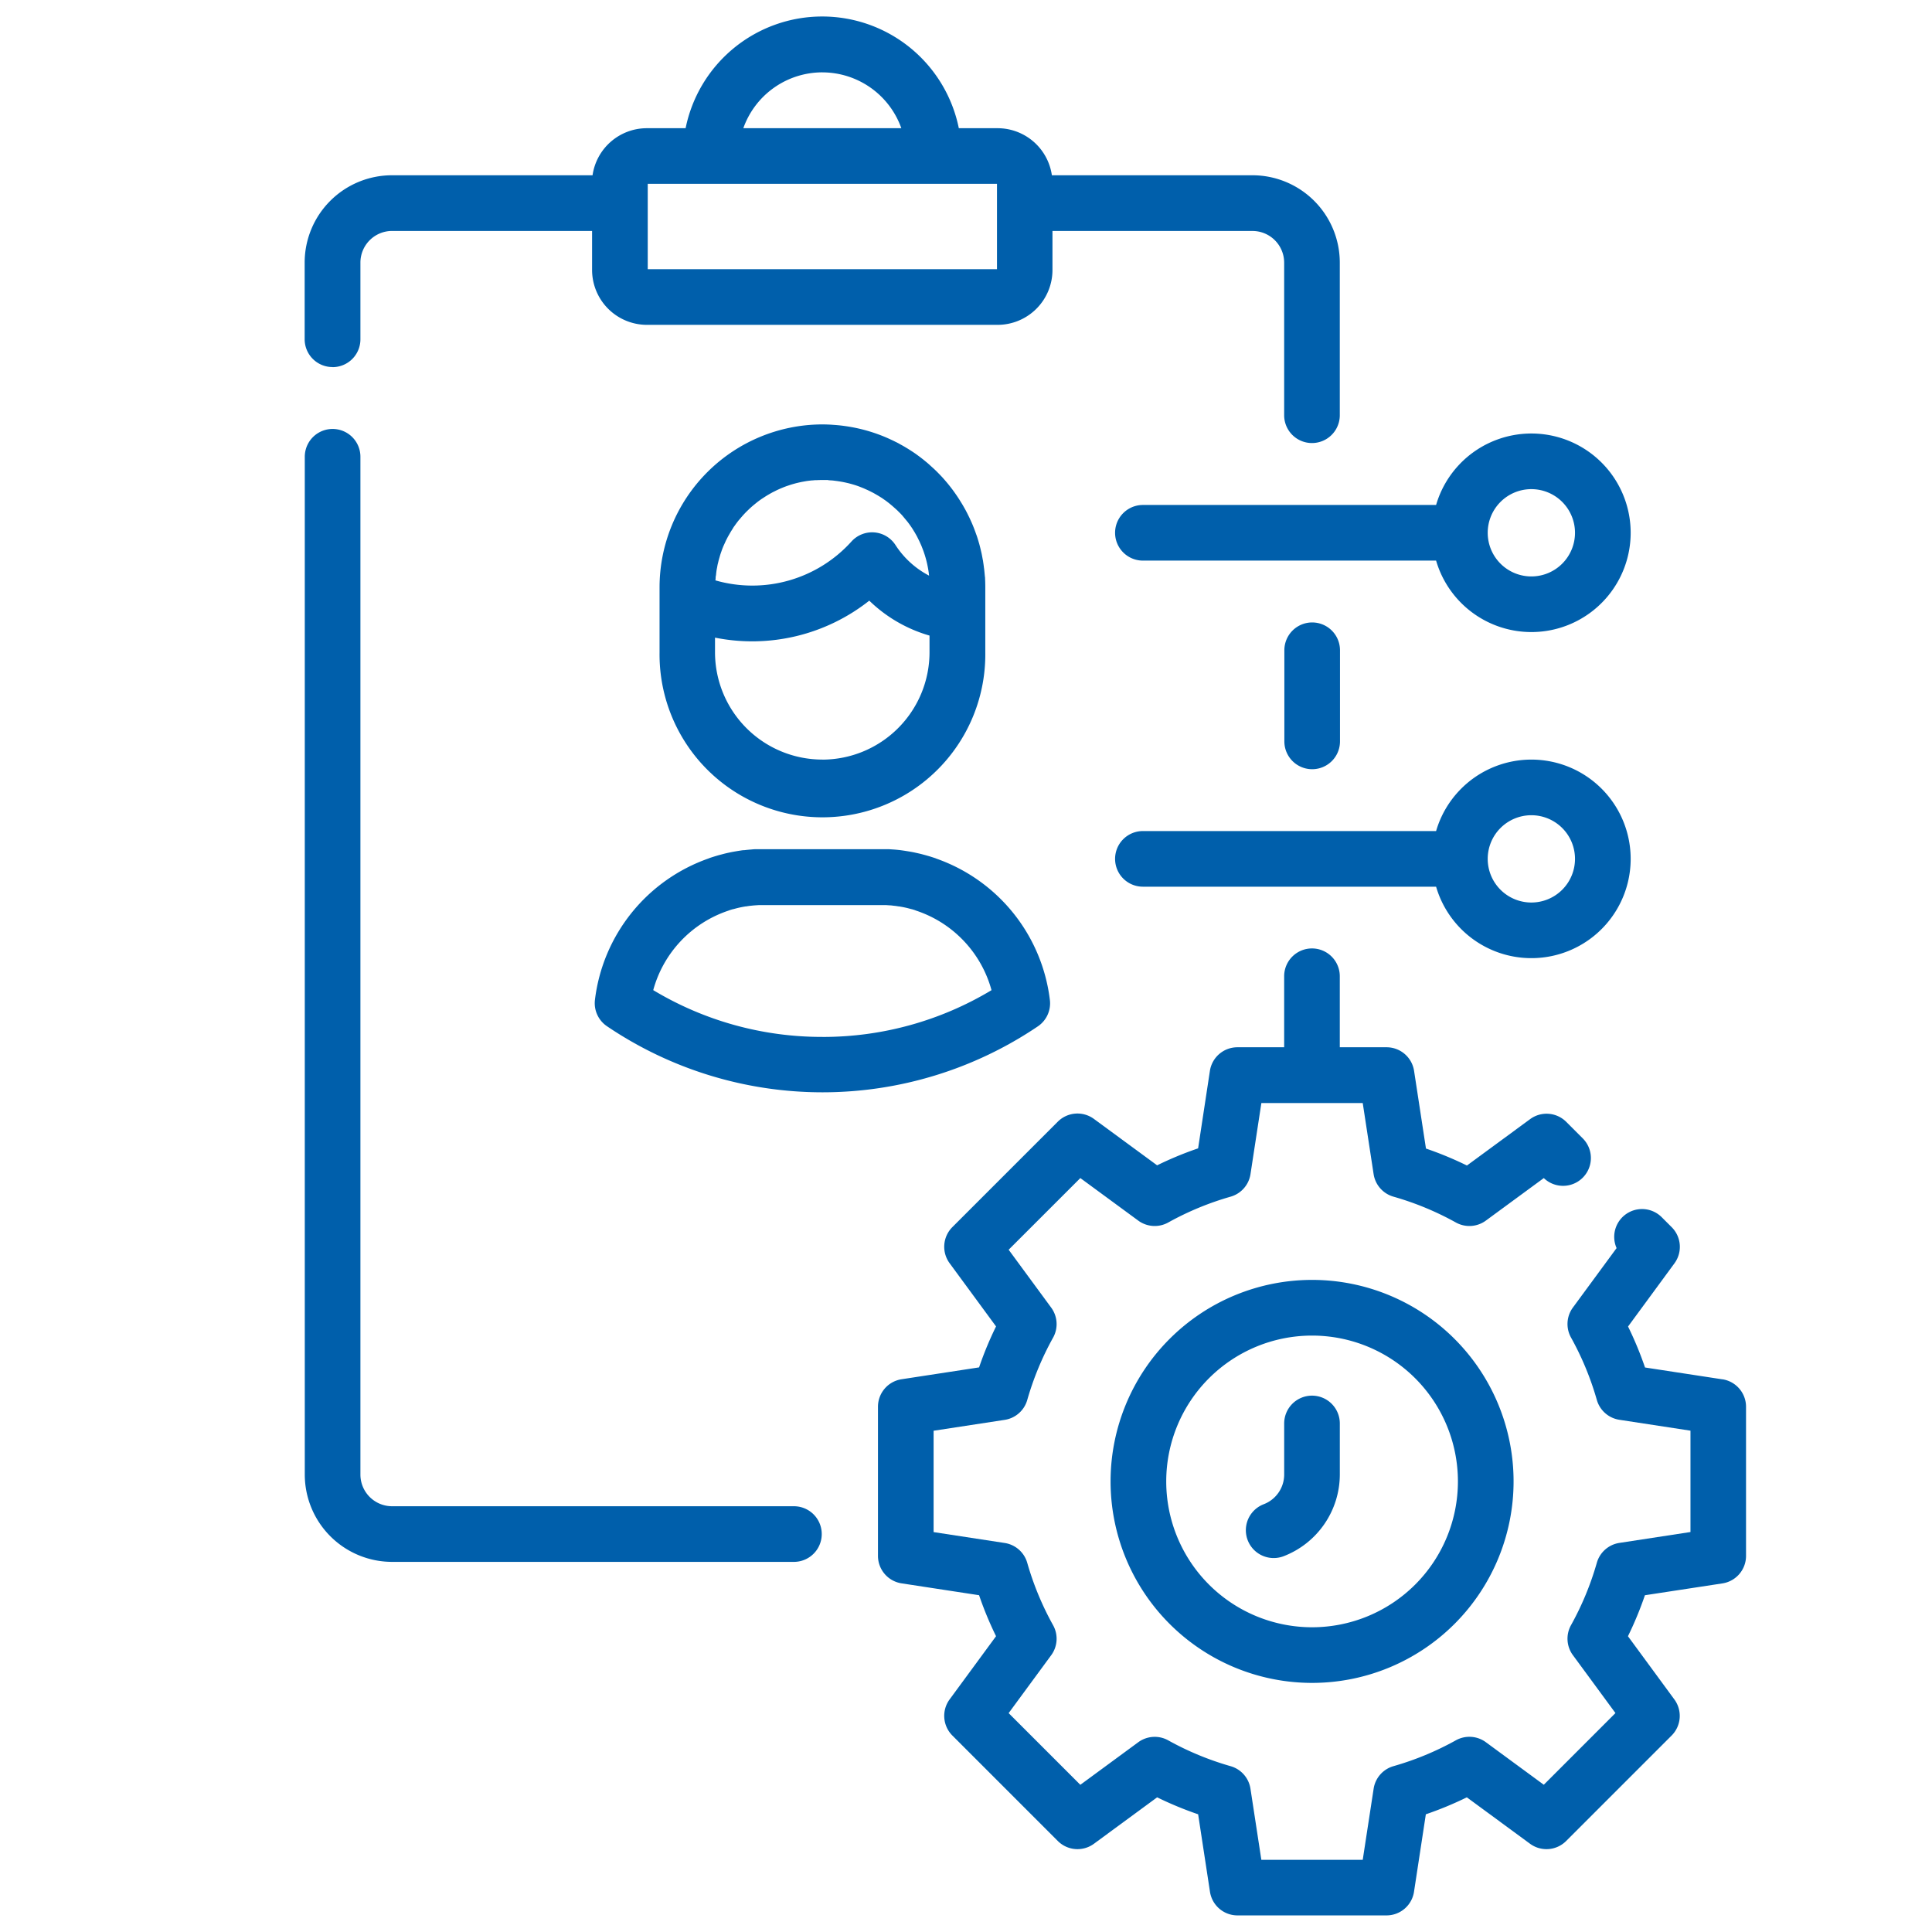 <svg xmlns="http://www.w3.org/2000/svg" xmlns:xlink="http://www.w3.org/1999/xlink" width="78" height="78" viewBox="0 0 78 78">
  <defs>
    <clipPath id="clip-path">
      <rect id="Rectángulo_978" data-name="Rectángulo 978" width="78" height="78" transform="translate(865 1183)" fill="none" stroke="#707070" stroke-width="1"/>
    </clipPath>
  </defs>
  <g id="Enmascarar_grupo_41" data-name="Enmascarar grupo 41" transform="translate(-865 -1183)" clip-path="url(#clip-path)">
    <g id="management" transform="translate(877.305 1183.676)">
      <path id="Trazado_220" data-name="Trazado 220" d="M318.125,371.832A1.123,1.123,0,0,0,317,372.955v2.066a1.285,1.285,0,0,1-.824,1.194,1.123,1.123,0,0,0,.8,2.1,3.543,3.543,0,0,0,2.27-3.293v-2.066A1.123,1.123,0,0,0,318.125,371.832Z" transform="translate(-277.459 -316.162)" fill="#005fab"/>
      <path id="Trazado_221" data-name="Trazado 221" d="M81.42,154.657H65.195a1.279,1.279,0,0,1-1.277-1.277V112.287a1.123,1.123,0,0,0-2.246,0V153.38a3.527,3.527,0,0,0,3.523,3.523H81.42a1.123,1.123,0,1,0,0-2.246Z" transform="translate(-61.672 -94.522)" fill="#005fab"/>
      <path id="Trazado_222" data-name="Trazado 222" d="M62.794,14.146a1.123,1.123,0,0,0,1.123-1.127V9.925a1.279,1.279,0,0,1,1.277-1.277H73.27v1.576a2.217,2.217,0,0,0,2.214,2.215H89.643a2.217,2.217,0,0,0,2.214-2.214V8.649h8.075a1.28,1.28,0,0,1,1.279,1.277v6.162a1.123,1.123,0,0,0,2.246,0V9.925A3.528,3.528,0,0,0,99.933,6.4h-8.1a2.216,2.216,0,0,0-2.193-1.9H88.076a5.627,5.627,0,0,0-11.03,0H75.478a2.216,2.216,0,0,0-2.189,1.9h-8.1a3.527,3.527,0,0,0-3.523,3.523v3.093a1.123,1.123,0,0,0,1.123,1.127Zm19.772-11.9A3.387,3.387,0,0,1,85.755,4.5H79.376A3.387,3.387,0,0,1,82.566,2.245Zm-7.049,4.5h14.1v3.446h-14.1Z" transform="translate(-61.671)" fill="#005fab"/>
      <path id="Trazado_223" data-name="Trazado 223" d="M328.038,168.141v-3.679a1.123,1.123,0,1,0-2.246,0v3.679a1.123,1.123,0,1,0,2.246,0Z" transform="translate(-286.244 -138.885)" fill="#005fab"/>
      <path id="Trazado_224" data-name="Trazado 224" d="M287.089,340.624a8.135,8.135,0,1,0,8.135,8.135A8.135,8.135,0,0,0,287.089,340.624Zm0,14.024a5.888,5.888,0,1,1,5.888-5.888A5.888,5.888,0,0,1,287.089,354.648Z" transform="translate(-246.422 -289.627)" fill="#005fab"/>
      <path id="Trazado_225" data-name="Trazado 225" d="M250.339,268.662l-3.129-.479a14.2,14.2,0,0,0-.685-1.654l1.873-2.551a1.123,1.123,0,0,0-.111-1.459l-.4-.4a1.123,1.123,0,0,0-1.825,1.244l-1.764,2.4a1.123,1.123,0,0,0-.076,1.211,11.912,11.912,0,0,1,1.043,2.521,1.123,1.123,0,0,0,.912.8l2.868.439v4.092l-2.868.439a1.123,1.123,0,0,0-.912.8,11.906,11.906,0,0,1-1.043,2.521,1.123,1.123,0,0,0,.076,1.211l1.718,2.338-2.893,2.894-2.339-1.718a1.124,1.124,0,0,0-1.211-.076,11.9,11.9,0,0,1-2.52,1.044,1.123,1.123,0,0,0-.8.912l-.44,2.869H231.72l-.439-2.868a1.123,1.123,0,0,0-.8-.912,11.9,11.9,0,0,1-2.52-1.043,1.123,1.123,0,0,0-1.211.076l-2.338,1.718-2.894-2.894,1.718-2.338a1.123,1.123,0,0,0,.076-1.211,11.9,11.9,0,0,1-1.044-2.52,1.123,1.123,0,0,0-.912-.8l-2.868-.439v-4.092l2.868-.439a1.123,1.123,0,0,0,.912-.8,11.91,11.91,0,0,1,1.044-2.52,1.123,1.123,0,0,0-.076-1.211l-1.718-2.338,2.894-2.893,2.338,1.717a1.123,1.123,0,0,0,1.211.076,11.912,11.912,0,0,1,2.521-1.043,1.124,1.124,0,0,0,.8-.912l.439-2.868h4.092l.439,2.868a1.124,1.124,0,0,0,.8.912,11.9,11.9,0,0,1,2.521,1.043,1.123,1.123,0,0,0,1.211-.076l2.339-1.717a1.123,1.123,0,0,0,1.576-1.6l-.669-.669a1.123,1.123,0,0,0-1.459-.111l-2.551,1.873a14.188,14.188,0,0,0-1.654-.685l-.479-3.129a1.123,1.123,0,0,0-1.113-.96h-1.887v-2.867a1.123,1.123,0,1,0-2.246,0v2.867h-1.888a1.123,1.123,0,0,0-1.11.953l-.476,3.128a14.138,14.138,0,0,0-1.655.685l-2.551-1.873a1.123,1.123,0,0,0-1.458.11l-4.257,4.257a1.123,1.123,0,0,0-.111,1.459l1.874,2.551a14.161,14.161,0,0,0-.685,1.654l-3.129.479a1.123,1.123,0,0,0-.953,1.11v6.02a1.123,1.123,0,0,0,.953,1.11l3.129.479a14.157,14.157,0,0,0,.685,1.655l-1.874,2.551a1.123,1.123,0,0,0,.111,1.459l4.257,4.258a1.123,1.123,0,0,0,1.459.111l2.551-1.874a14.145,14.145,0,0,0,1.655.685l.478,3.129a1.123,1.123,0,0,0,1.11.953h6.017a1.123,1.123,0,0,0,1.11-.953l.478-3.129a14.13,14.13,0,0,0,1.655-.685l2.551,1.874a1.123,1.123,0,0,0,1.459-.111l4.257-4.257a1.123,1.123,0,0,0,.111-1.459l-1.873-2.551a14.18,14.18,0,0,0,.685-1.655l3.129-.478a1.123,1.123,0,0,0,.953-1.11v-6.02a1.123,1.123,0,0,0-.95-1.11Z" transform="translate(-193.101 -213.65)" fill="#005fab"/>
      <path id="Trazado_226" data-name="Trazado 226" d="M170.426,115.8a.738.738,0,0,0-.011-.083c-.01-.088-.022-.175-.036-.262,0-.027-.01-.055-.015-.083-.015-.083-.031-.172-.049-.256-.007-.029-.013-.057-.02-.083-.019-.083-.039-.166-.061-.249-.008-.032-.017-.062-.027-.094-.022-.077-.045-.154-.07-.23-.012-.035-.023-.07-.036-.1-.024-.071-.05-.14-.076-.209q-.022-.059-.046-.118-.038-.094-.079-.185l-.061-.134c-.021-.045-.051-.105-.077-.158s-.051-.1-.077-.15-.046-.083-.07-.126-.065-.114-.1-.171c-.017-.027-.035-.055-.051-.083a6.565,6.565,0,0,0-.7-.934l-.012-.014c-.057-.063-.117-.124-.177-.186l-.055-.056c-.054-.054-.109-.106-.166-.158l-.083-.075c-.025-.022-.049-.046-.075-.068l-.032-.029-.036-.031-.149-.123-.073-.057-.083-.064h0l-.056-.041-.083-.061c-.044-.032-.088-.061-.138-.095l-.1-.065-.119-.075-.013-.008-.016-.009h0l-.091-.055-.1-.057-.059-.032-.039-.022-.047-.027-.07-.036-.046-.022q-.132-.066-.267-.127l-.057-.026a6.513,6.513,0,0,0-1.448-.442l-.039-.007q-.161-.028-.324-.049l-.065-.008q-.152-.017-.305-.027l-.076-.006c-.124-.007-.249-.012-.372-.012a6.583,6.583,0,0,0-6.576,6.576v2.629a6.576,6.576,0,1,0,13.151,0V116.5q0-.176-.009-.349c0-.026,0-.051-.006-.078C170.443,115.978,170.436,115.888,170.426,115.8Zm-6.3-3.626.1.007a1.307,1.307,0,0,1,.139.012l.117.015.114.017.124.022.105.022.123.028.119.032.1.029c.074.023.147.047.219.075l.031.012c.066.026.133.052.2.083l.038.017q.1.043.192.091l.093.047.042.023.129.074.038.023.012.007.134.083h0l.044.031.119.083.047.036q.057.043.112.088l.046.038c.03.025.059.05.087.075l.079.07.083.075.066.066.083.083.057.062.083.1.051.061.083.1.047.063q.037.05.072.1l.047.069c.022.032.042.066.063.1l.049.079c.018.03.035.061.052.091s.035.061.051.092.027.054.041.083.036.071.053.107.02.045.03.067q.029.062.055.124c.007.016.012.033.019.049.019.048.038.1.056.145l.009.027a4.318,4.318,0,0,1,.21.887c0,.027.007.053.01.083a3.593,3.593,0,0,1-1.358-1.237,1.123,1.123,0,0,0-1.776-.141,5.391,5.391,0,0,1-5.491,1.57.816.816,0,0,1,.007-.083c0-.025,0-.068.009-.1s.009-.075.014-.114.008-.066.013-.1.013-.076.021-.114.011-.063.017-.095.017-.077.027-.115.013-.06.022-.09.022-.083.034-.12l.023-.083c.016-.05.032-.1.05-.147.006-.017.011-.034.017-.051q.036-.1.076-.192l.028-.061.057-.126c.012-.026.026-.051.038-.075s.036-.072.056-.108.03-.052.045-.078l.057-.1c.019-.032.032-.052.049-.078s.04-.064.061-.1.036-.051.053-.076l.064-.09c.022-.03.038-.05.057-.075s.045-.058.068-.083l.061-.072.071-.083.065-.071.075-.079.069-.067.078-.075.071-.065.083-.071.075-.061.083-.067.077-.058.088-.062.083-.054.091-.059.083-.051.095-.055.083-.046.1-.05.083-.042.1-.046.089-.038.1-.041.09-.034.107-.036.09-.03.11-.032.091-.025.114-.027.091-.02c.04-.008.083-.015.119-.022l.09-.016c.042-.007.083-.011.128-.017l.083-.01c.048,0,.1-.007.144-.011l.071,0q.109-.006.218-.006c.081,0,.162,0,.241,0Zm-.24,11.279a4.335,4.335,0,0,1-4.33-4.33v-.593a7.621,7.621,0,0,0,6.228-1.493,5.788,5.788,0,0,0,2.432,1.41v.68a4.335,4.335,0,0,1-4.329,4.328Z" transform="translate(-142.994 -93.463)" fill="#005fab"/>
      <path id="Trazado_227" data-name="Trazado 227" d="M158.193,230.545a6.928,6.928,0,0,0-4.573-5.708q-.047-.021-.1-.037-.121-.041-.242-.076l-.026-.007-.051-.015-.2-.054c-.083-.02-.161-.038-.242-.055l-.038-.009c-.083-.017-.173-.033-.26-.047s-.166-.027-.249-.038l-.042-.006c-.09-.011-.179-.02-.274-.027l-.213-.014h-.11c-.078,0-.158,0-.238,0h-4.652c-.083,0-.159,0-.238,0h-.117c-.069,0-.138.008-.21.014-.091.007-.181.016-.274.027l-.04,0c-.083.011-.166.024-.249.038s-.174.03-.26.047l-.038.009c-.083.017-.166.036-.249.058l-.193.051-.051.015-.027.008q-.121.036-.243.076c-.032.011-.064.023-.095.036a6.927,6.927,0,0,0-4.574,5.708,1.123,1.123,0,0,0,.484,1.059,15.526,15.526,0,0,0,17.408,0A1.123,1.123,0,0,0,158.193,230.545Zm-9.185,1.486a13.2,13.2,0,0,1-6.829-1.889,4.68,4.68,0,0,1,3.024-3.205l.078-.029.094-.028.026-.007h.009l.15-.04c.056-.014.114-.027.17-.038l.035-.007c.05-.01.1-.019.152-.027h.022c.049-.009.1-.017.166-.025h.013c.06-.007.119-.013.177-.017l.153-.01h5.123l.148.01c.061,0,.121.011.192.019h.016c.051.007.1.014.15.023h.022l.152.027.035.007c.056.012.114.024.161.036l.16.042h.007l.027.008.092.028c.026.011.052.021.079.03a4.681,4.681,0,0,1,3.024,3.205,13.2,13.2,0,0,1-6.826,1.888Z" transform="translate(-128.111 -190.844)" fill="#005fab"/>
      <path id="Trazado_228" data-name="Trazado 228" d="M281.291,115.275a1.123,1.123,0,0,0,0,2.246h11.837a4.008,4.008,0,1,0,0-2.246Zm15.683-.639a1.762,1.762,0,1,1-1.762,1.762,1.762,1.762,0,0,1,1.762-1.762Z" transform="translate(-247.454 -95.564)" fill="#005fab"/>
      <path id="Trazado_229" data-name="Trazado 229" d="M280.168,204.326a1.123,1.123,0,0,0,1.123,1.123h11.837a4.008,4.008,0,1,0,0-2.246H281.291A1.123,1.123,0,0,0,280.168,204.326Zm16.806-1.762a1.762,1.762,0,1,1-1.762,1.762A1.762,1.762,0,0,1,296.974,202.564Z" transform="translate(-247.454 -170.327)" fill="#005fab"/>
    </g>
  </g>
</svg>

